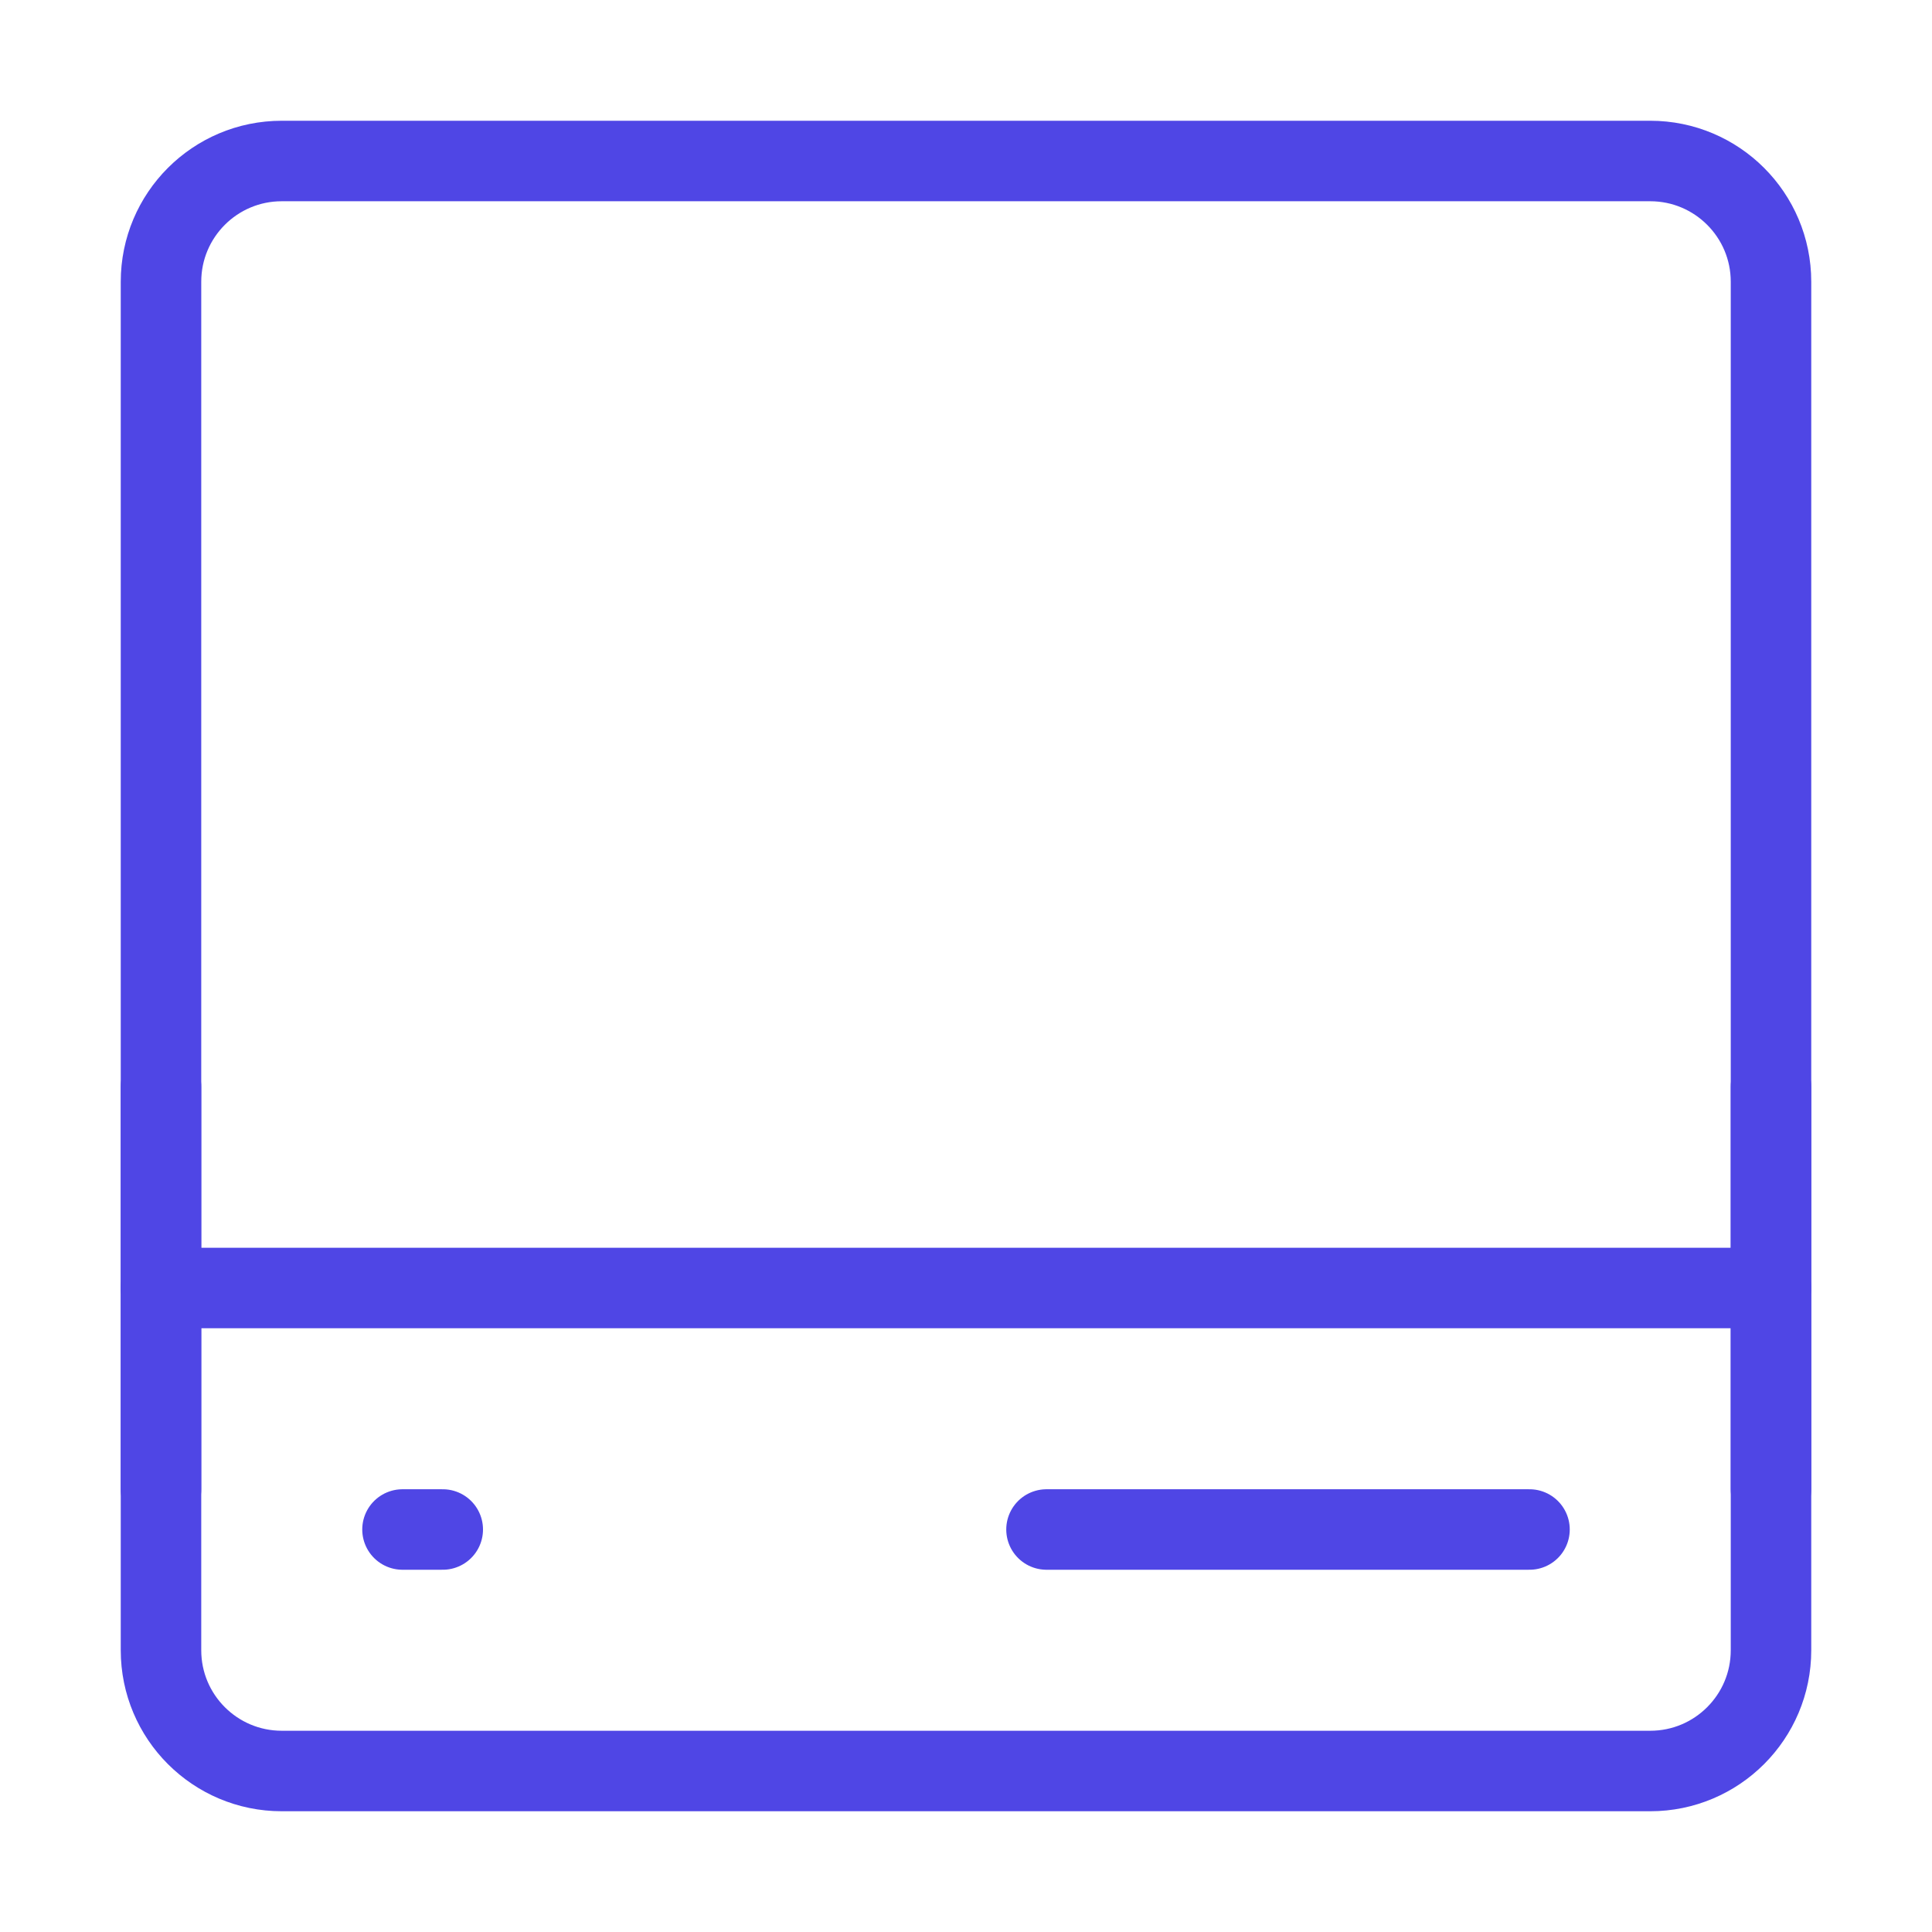 <?xml version="1.0" encoding="UTF-8"?>
<svg width="38" height="38" viewBox="0 0 48 48" fill="none" xmlns="http://www.w3.org/2000/svg">
  <path
    d="M41 4H7C5.343 4 4 5.343 4 7V41C4 42.657 5.343 44 7 44H41C42.657 44 44 42.657 44 41V7C44 5.343 42.657 4 41 4Z"
    fill="none" stroke="#4f46e5" stroke-width="2" stroke-linecap="round" stroke-linejoin="round"/>
  <path d="M4 32H44" stroke="#4f46e5" stroke-width="2" stroke-linecap="round"/>
  <path d="M10 38H11" stroke="#4f46e5" stroke-width="2" stroke-linecap="round" stroke-linejoin="round"/>
  <path d="M26 38H38" stroke="#4f46e5" stroke-width="2" stroke-linecap="round" stroke-linejoin="round"/>
  <path d="M44 37V27" stroke="#4f46e5" stroke-width="2" stroke-linecap="round" stroke-linejoin="round"/>
  <path d="M4 37V27" stroke="#4f46e5" stroke-width="2" stroke-linecap="round" stroke-linejoin="round"/>
</svg>
